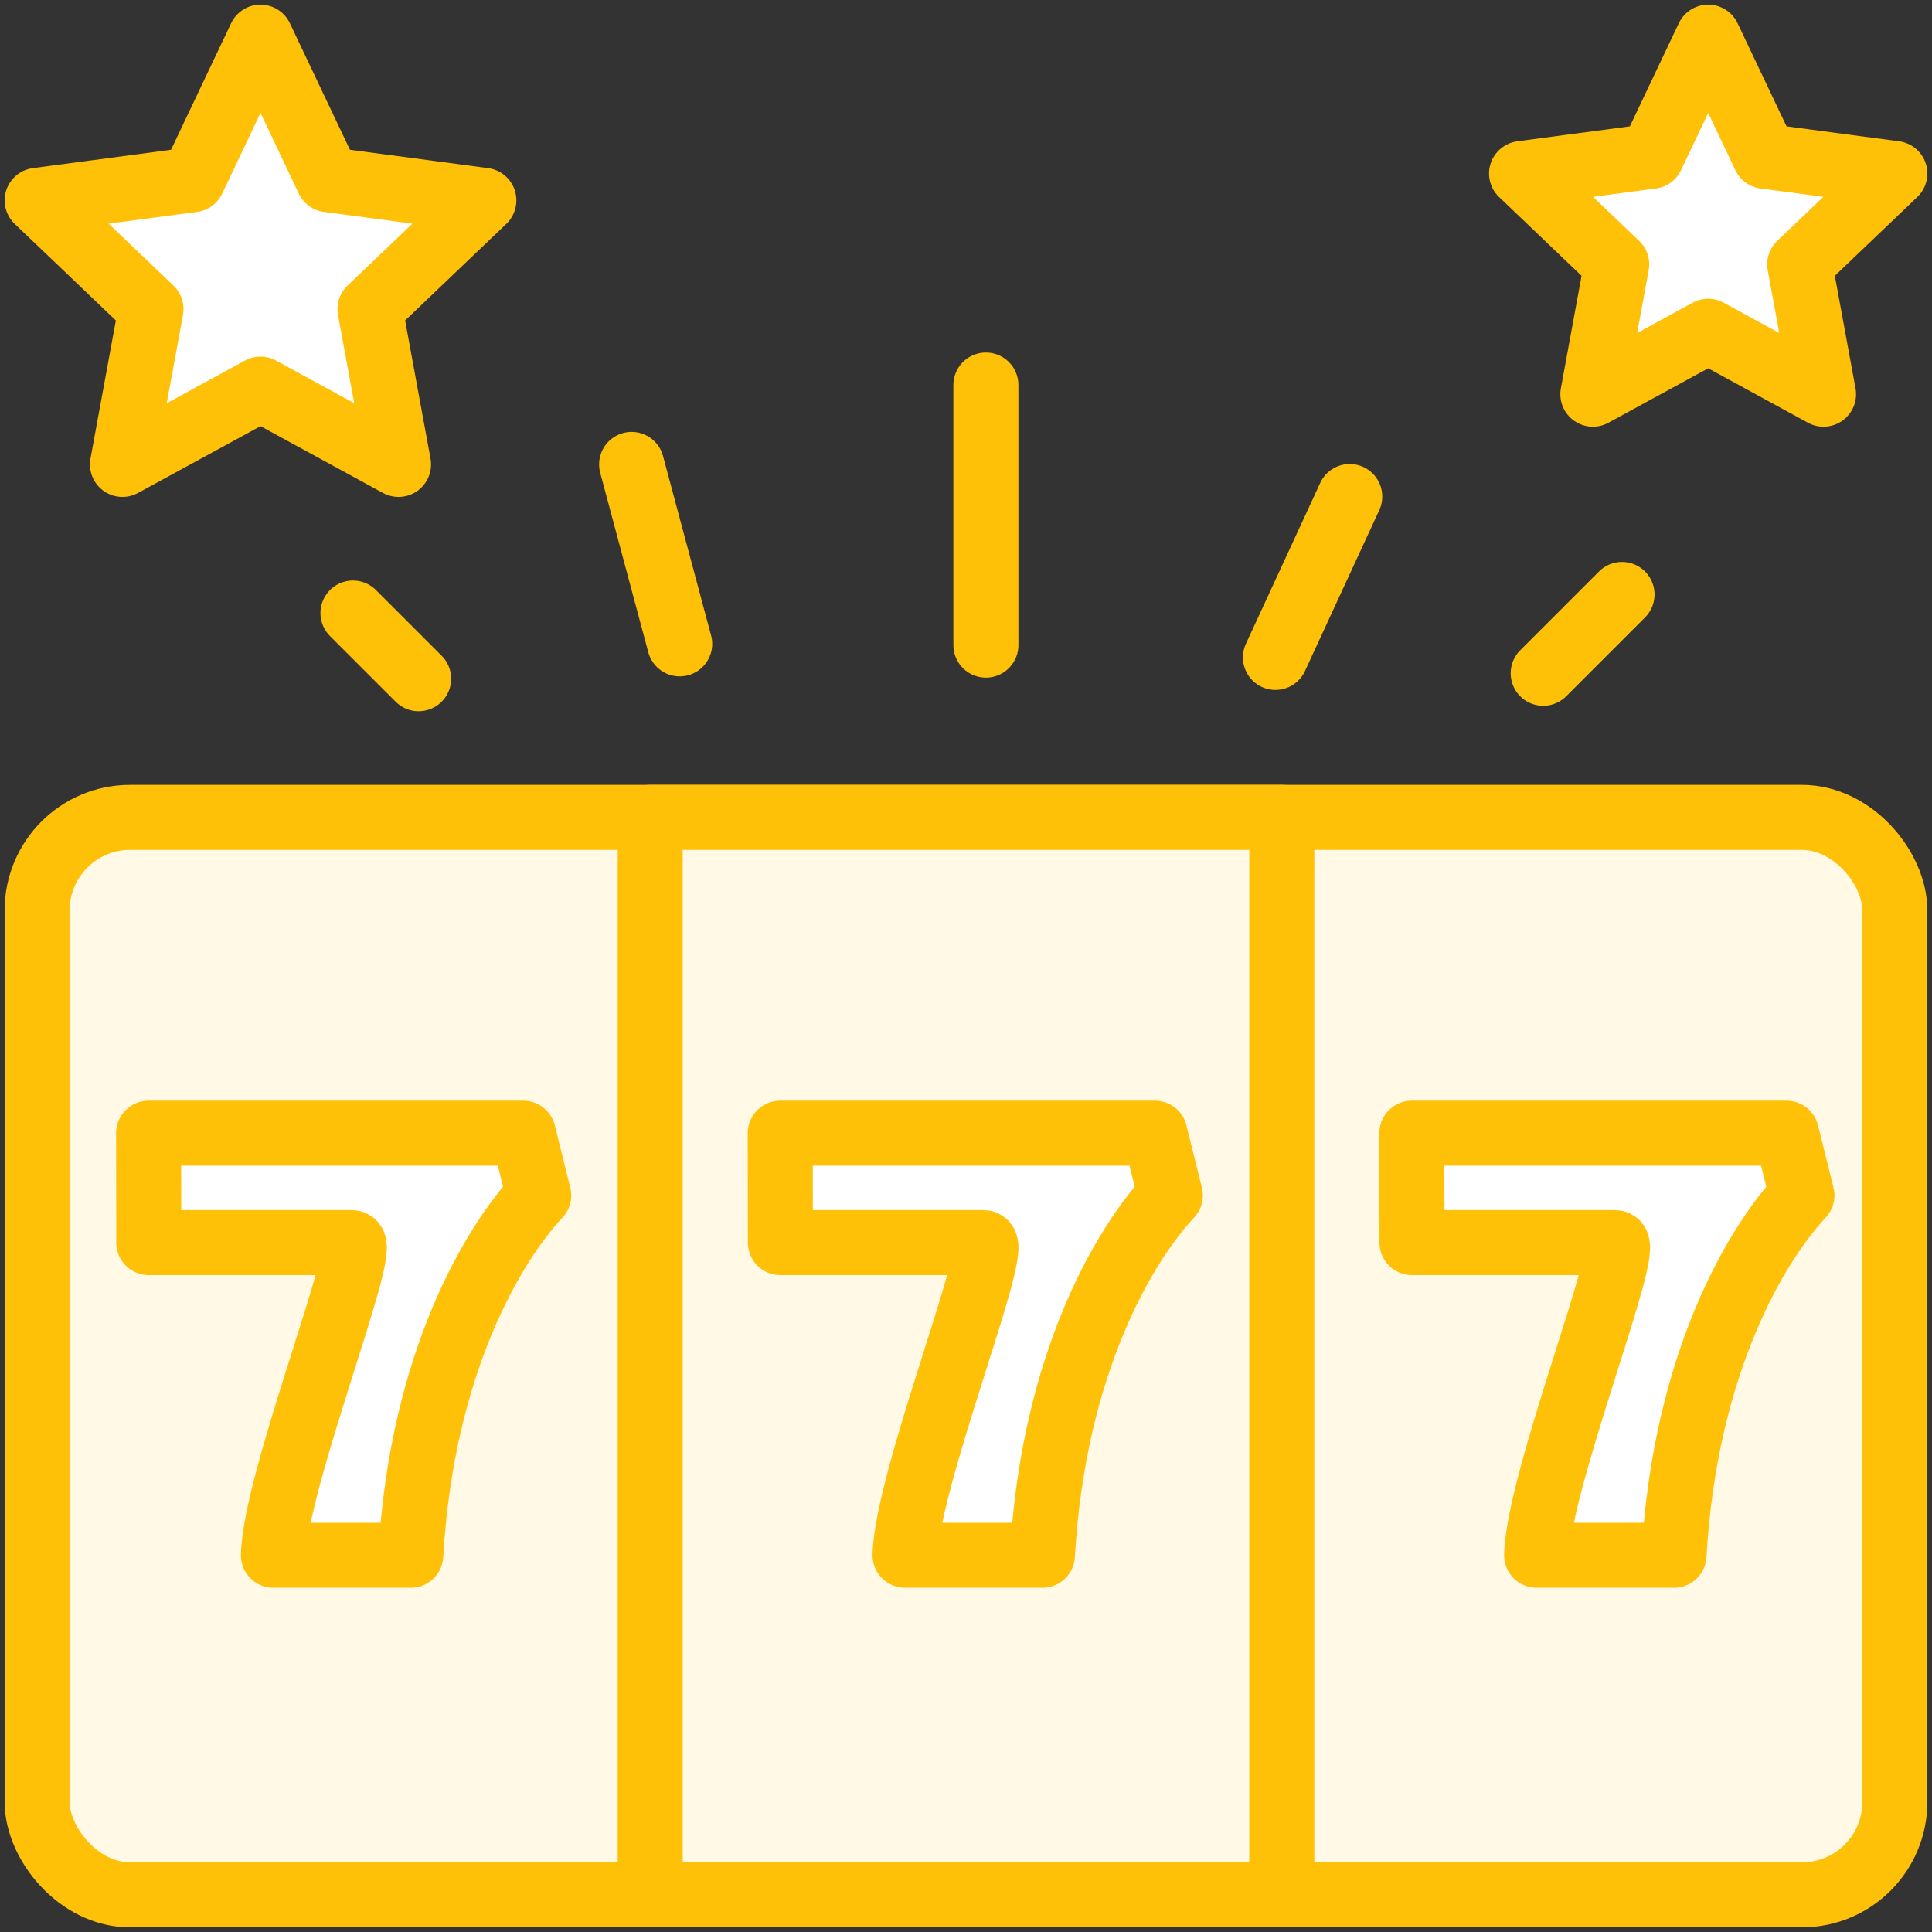 <?xml version="1.0" encoding="UTF-8"?>
<svg width="104px" height="104px" viewBox="0 0 104 104" version="1.1" xmlns="http://www.w3.org/2000/svg" xmlns:xlink="http://www.w3.org/1999/xlink">
    <rect x="0" y="0" width="104" height="104" fill="#333333" stroke="none"/>
    <!-- Generator: Sketch 46.2 (44496) - http://www.bohemiancoding.com/sketch -->
    <title>gaming-46</title>
    <desc>Created with Sketch.</desc>
    <defs></defs>
    <g id="ALL" stroke="none" stroke-width="1" fill="none" fill-rule="evenodd" stroke-linecap="round" stroke-linejoin="round">
        <g id="Primary" transform="translate(-3067, -13255)" stroke="#FFC107" stroke-width="3.5">
            <g id="Group-15" transform="translate(200, 200)">
                <g id="gaming-46" transform="translate(2869, 13057)">
                    <rect id="Layer-1" fill="#FFF9E6" x="0" y="42" width="100" height="58" rx="5"></rect>
                    <rect id="Layer-2" fill="#FFF9E6" x="33" y="42" width="34" height="58"></rect>
                    <path d="M80.717,81.72 C80.826,77.602 85.934,64.891 84.949,64.891 L74.009,64.891 L74,59 L94.167,59 L95,62.35 C92.645,64.846 88.709,71.266 88.113,81.72 L80.717,81.72 Z" id="Layer-3" fill="#FFFFFF"></path>
                    <path d="M46.717,81.72 C46.826,77.602 51.934,64.891 50.949,64.891 L40.009,64.891 L40,59 L60.167,59 L61,62.35 C58.645,64.846 54.709,71.266 54.113,81.72 L46.717,81.72 Z" id="Layer-4" fill="#FFFFFF"></path>
                    <path d="M12.717,81.72 C12.826,77.602 17.934,64.891 16.949,64.891 L6.009,64.891 L6,59 L26.167,59 L27,62.35 C24.645,64.846 20.709,71.266 20.113,81.72 L12.717,81.72 Z" id="Layer-5" fill="#FFFFFF"></path>
                    <path d="M85.314,30 L81.071,34.243" id="Layer-6" fill="#FFF9E6"></path>
                    <path d="M70.657,24.729 L66.657,33.389" id="Layer-7" fill="#FFF9E6"></path>
                    <path d="M17,31 L20.536,34.536" id="Layer-8" fill="#FFF9E6"></path>
                    <path d="M32,23 L34.588,32.659" id="Layer-9" fill="#FFF9E6"></path>
                    <path d="M51.071,18.727 L51.071,32.727" id="Layer-10" fill="#FFF9E6"></path>
                    <polygon id="Layer-11" fill="#FFFFFF" points="12.023 0 15.665 7.672 24.046 8.785 17.916 14.64 19.453 23 12.023 18.947 4.592 23 6.129 14.64 0 8.785 8.38 7.672"></polygon>
                    <polygon id="Layer-12" fill="#FFFFFF" points="89.953 0 92.997 6.411 100 7.341 94.878 12.234 96.162 19.22 89.953 15.833 83.744 19.22 85.028 12.234 79.906 7.341 86.909 6.411"></polygon>
                </g>
            </g>
        </g>
    </g>
</svg>